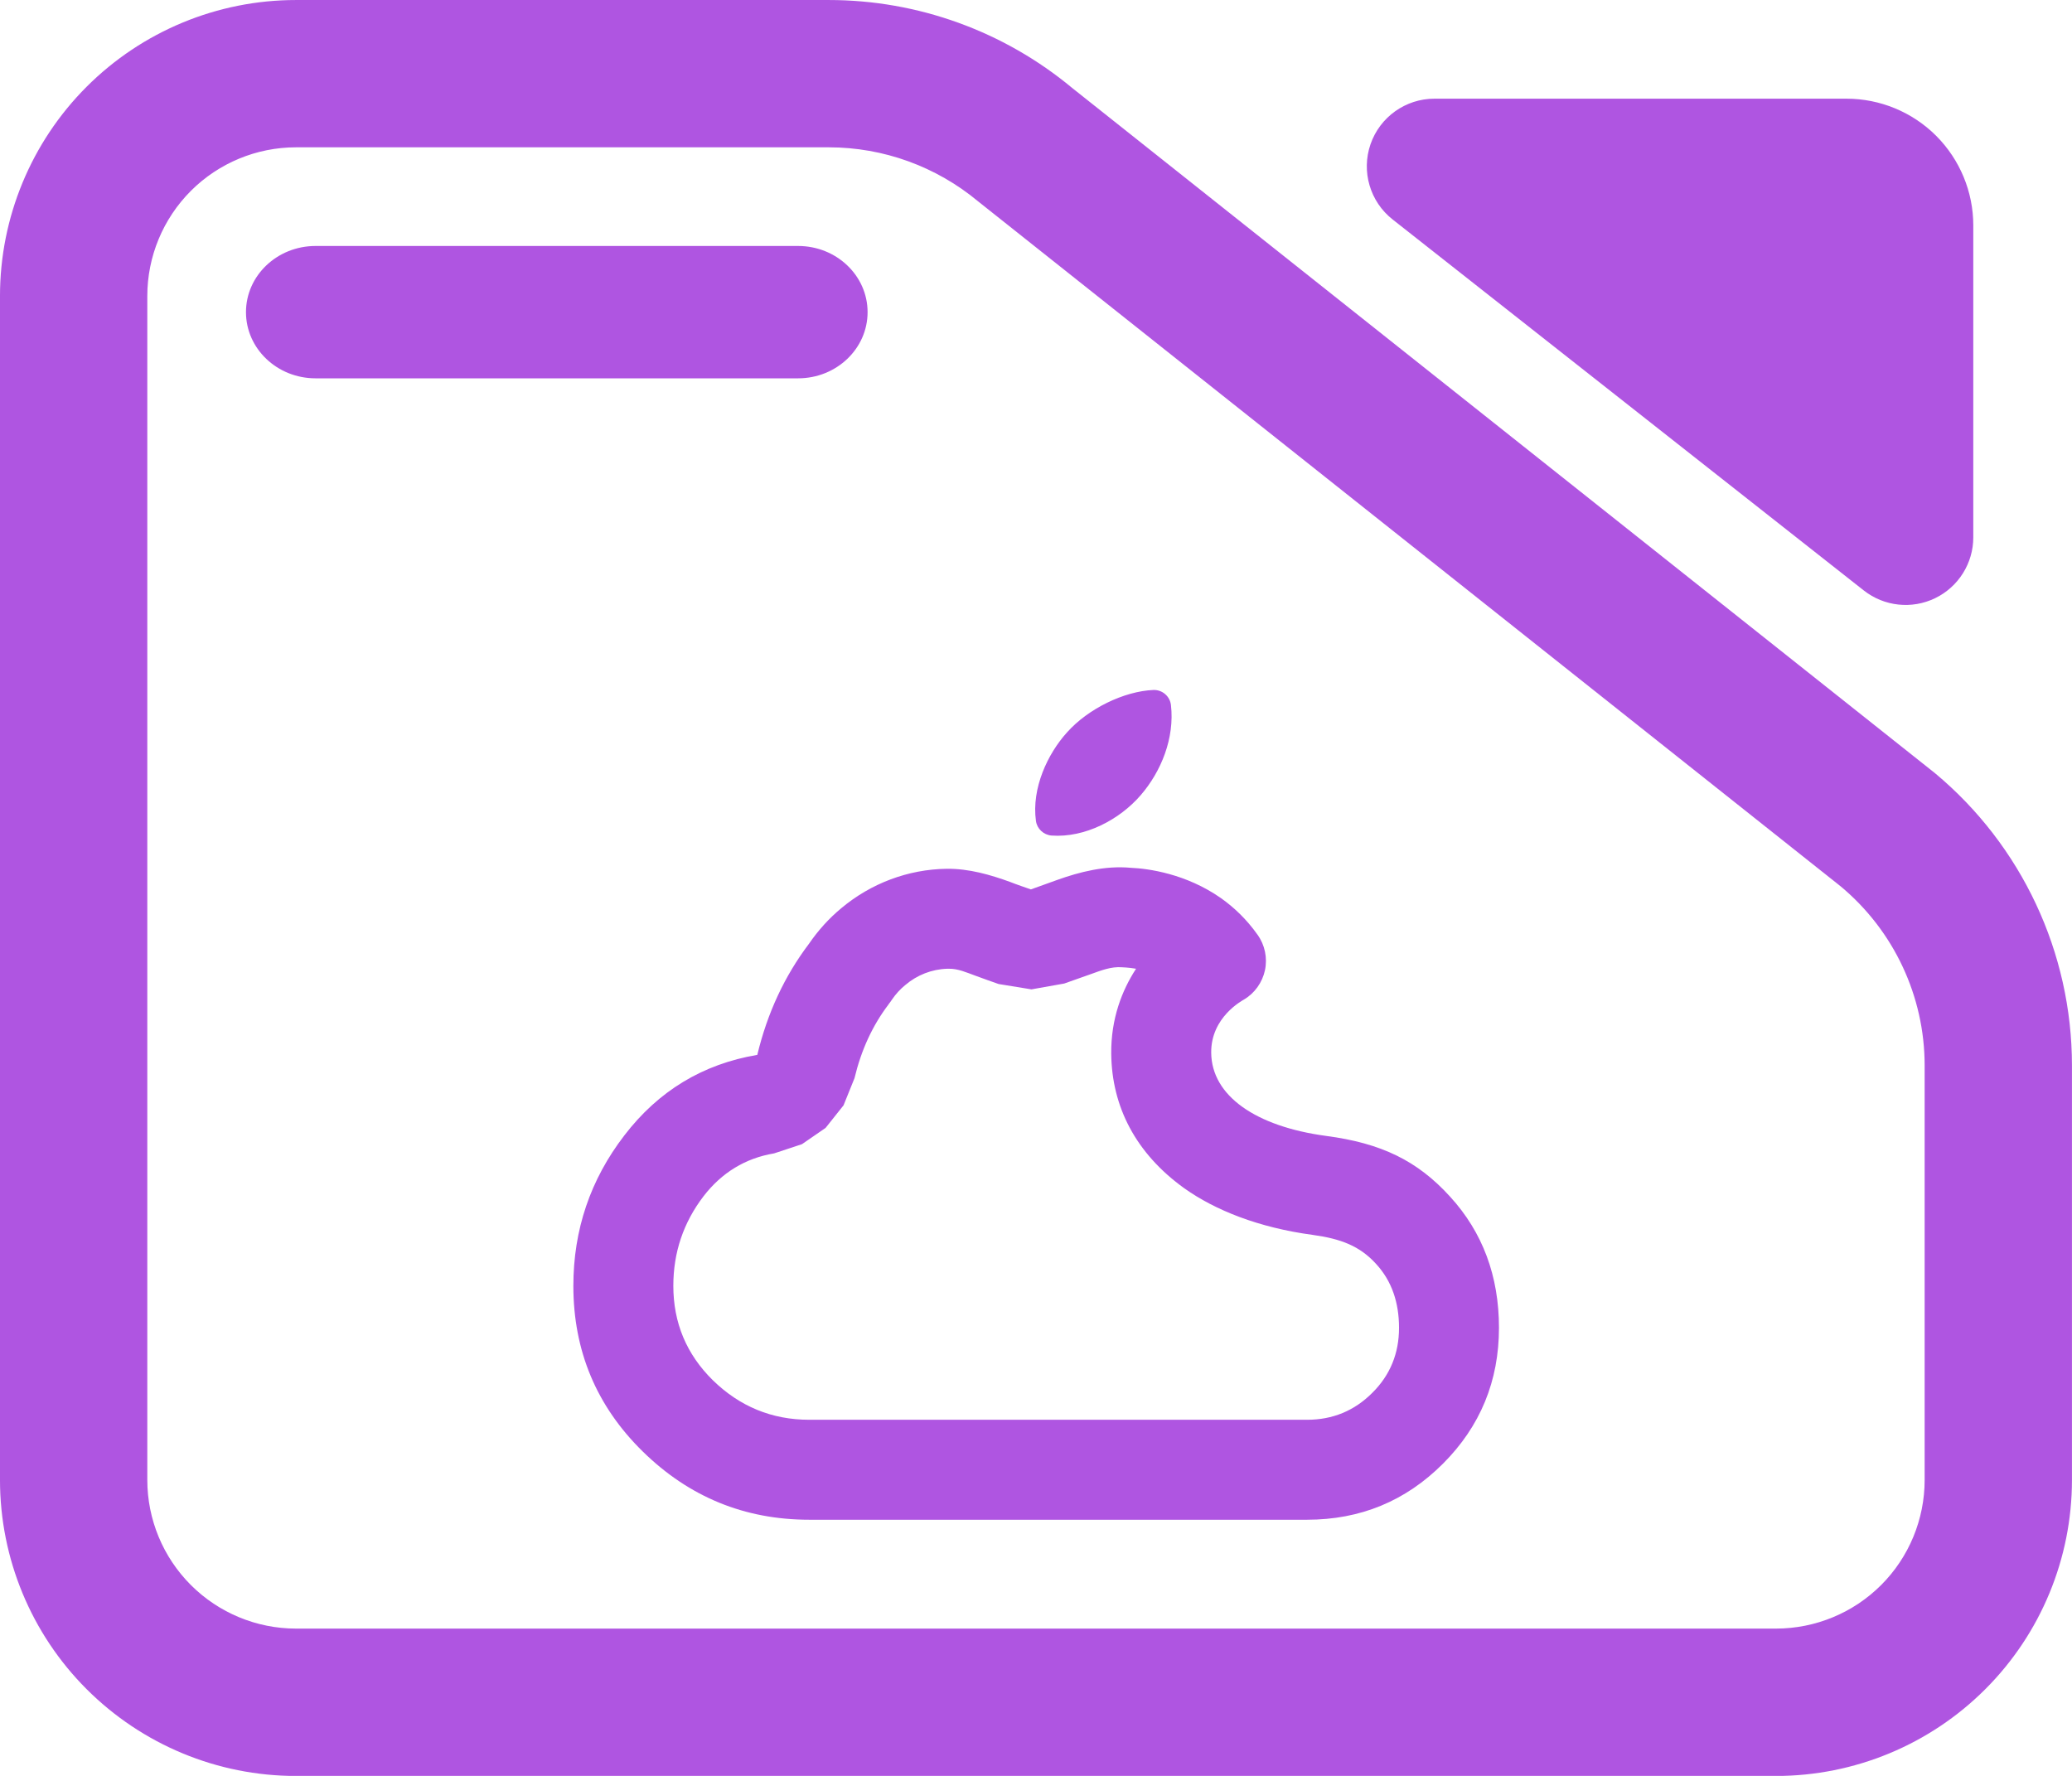 <svg fill="rgb(175,85,225)" width="100%" height="100%" viewBox="0 0 245 210" version="1.1" xmlns="http://www.w3.org/2000/svg" xmlns:xlink="http://www.w3.org/1999/xlink" xml:space="preserve" xmlns:serif="http://www.serif.com/" style="fill-rule:evenodd;clip-rule:evenodd;stroke-linejoin:round;stroke-miterlimit:2;">
    <g transform="matrix(8.102,0,0,7.825,-22.881,-27.91)">
        <path d="M7.144,3.567L14.92,3.567C16.218,3.567 17.476,4.038 18.474,4.898L31.063,15.25C32.33,16.343 33.063,17.962 33.063,19.669L33.063,25.932C33.063,27.118 32.608,28.256 31.798,29.094C30.988,29.933 29.889,30.405 28.743,30.405L7.144,30.405C5.998,30.405 4.9,29.933 4.089,29.094C3.279,28.256 2.824,27.118 2.824,25.932L2.824,8.04C2.824,6.853 3.279,5.716 4.089,4.877C4.9,4.038 5.998,3.567 7.144,3.567ZM7.144,5.793C6.569,5.793 6.017,6.03 5.61,6.451C5.203,6.873 4.974,7.444 4.974,8.04L4.974,25.932C4.974,26.527 5.203,27.099 5.61,27.52C6.017,27.941 6.569,28.178 7.144,28.178L28.743,28.178C29.319,28.178 29.871,27.941 30.278,27.52C30.685,27.099 30.913,26.527 30.913,25.932L30.913,19.669C30.913,18.623 30.464,17.631 29.687,16.961L17.098,6.609C16.486,6.082 15.716,5.793 14.92,5.793L7.144,5.793ZM7.429,9.284C6.869,9.284 6.414,8.836 6.414,8.284C6.414,7.732 6.869,7.284 7.429,7.284L14.472,7.284C15.032,7.284 15.486,7.732 15.486,8.284C15.486,8.836 15.032,9.284 14.472,9.284L7.429,9.284ZM23.148,6.883C22.818,6.614 22.689,6.157 22.826,5.746C22.964,5.334 23.339,5.058 23.759,5.058L29.772,5.058C30.263,5.058 30.734,5.26 31.081,5.619C31.428,5.979 31.623,6.466 31.623,6.975L31.623,11.687C31.623,12.078 31.407,12.435 31.067,12.606C30.727,12.777 30.322,12.732 30.025,12.49L23.148,6.883Z"/>
    </g>
    <g transform="matrix(2.869,0,0,2.869,-32.854,-20797.5)">
        <path d="M58.461,7281.82C57.598,7282.82 56.172,7283.58 54.785,7283.48C54.458,7283.45 54.192,7283.2 54.147,7282.88C53.96,7281.53 54.63,7280.11 55.426,7279.23C56.299,7278.25 57.776,7277.53 58.993,7277.48C59.357,7277.47 59.669,7277.74 59.711,7278.1C59.868,7279.46 59.31,7280.84 58.461,7281.82ZM46.129,7286.47C47.337,7285.46 48.865,7284.87 50.476,7284.85C51.387,7284.84 52.279,7285.1 53.076,7285.39C53.351,7285.5 53.767,7285.64 53.938,7285.7C54.137,7285.63 54.661,7285.44 55.022,7285.31C55.942,7284.98 57,7284.71 58.062,7284.81C58.769,7284.84 60.332,7285.05 61.773,7286.06C62.309,7286.44 62.828,7286.93 63.281,7287.57C63.582,7287.99 63.693,7288.52 63.586,7289.03C63.479,7289.53 63.164,7289.98 62.718,7290.24C62.66,7290.28 61.356,7290.96 61.37,7292.43C61.387,7294.21 63.209,7295.47 66.103,7295.86C68.381,7296.16 69.866,7296.88 71.212,7298.36C72.558,7299.83 73.23,7301.64 73.23,7303.77C73.23,7305.96 72.461,7307.83 70.922,7309.37C69.383,7310.91 67.516,7311.68 65.321,7311.68L44.805,7311.68C42.139,7311.68 39.852,7310.74 37.944,7308.87C36.036,7307 35.082,7304.72 35.082,7302.04C35.082,7299.73 35.783,7297.66 37.183,7295.84C38.584,7294.01 40.411,7292.9 42.663,7292.52C43.078,7290.79 43.788,7289.27 44.793,7287.94C45.17,7287.39 45.621,7286.89 46.129,7286.47ZM57.869,7288.92L57.703,7288.91C57.249,7288.87 56.808,7289.05 56.414,7289.19C56.047,7289.32 55.515,7289.51 55.312,7289.58L53.962,7289.82L52.61,7289.6C52.417,7289.53 51.945,7289.37 51.634,7289.25C51.298,7289.13 50.934,7288.96 50.549,7288.97L50.491,7288.97C49.85,7288.99 49.245,7289.23 48.764,7289.64C48.552,7289.81 48.364,7290.02 48.207,7290.25L48.153,7290.33L48.069,7290.44L48.072,7290.44C47.404,7291.32 46.944,7292.33 46.669,7293.48L46.217,7294.6L45.477,7295.53L44.505,7296.2L43.356,7296.58C42.162,7296.78 41.195,7297.38 40.452,7298.34C39.618,7299.43 39.202,7300.66 39.202,7302.04C39.202,7303.56 39.743,7304.86 40.83,7305.93C41.936,7307.01 43.26,7307.56 44.805,7307.56L65.321,7307.56C66.373,7307.56 67.271,7307.19 68.009,7306.45C68.747,7305.72 69.111,7304.82 69.111,7303.77C69.111,7302.74 68.82,7301.85 68.169,7301.14C67.489,7300.39 66.706,7300.1 65.555,7299.94C63.32,7299.64 61.528,7298.92 60.263,7298.02C58.257,7296.58 57.271,7294.65 57.25,7292.47C57.236,7291.03 57.693,7289.86 58.273,7288.97C58.108,7288.94 57.968,7288.93 57.869,7288.92Z"/>
    </g>
</svg>
